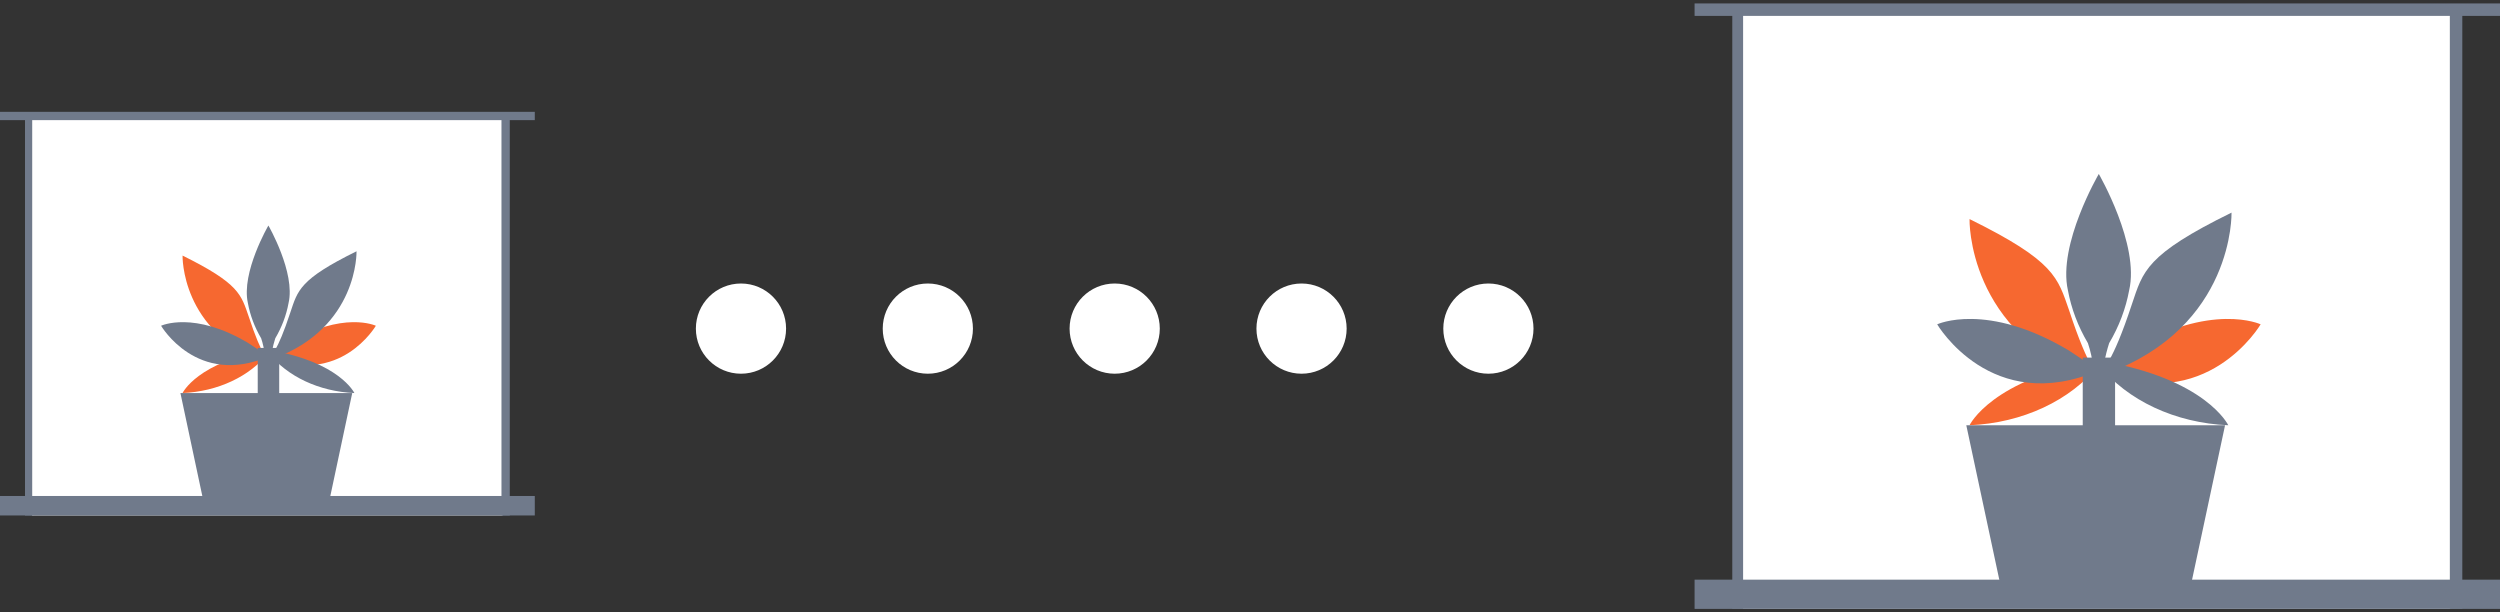 
<svg width="388px" height="95px" viewBox="0 0 388 95" version="1.1" xmlns="http://www.w3.org/2000/svg" xmlns:xlink="http://www.w3.org/1999/xlink">
    <rect x="0" y="0" width="388" height="95" fill="#333333" stroke="none"/>
    <!-- Generator: Sketch 51.1 (57501) - http://www.bohemiancoding.com/sketch -->
    <desc>Created with Sketch.</desc>
    <defs></defs>
    <g id="Page-1" stroke="none" stroke-width="1" fill="none" fill-rule="evenodd">
        <g id="1.17-cultivation" transform="translate(-526, -365)">
            <g id="popup-group" transform="translate(320, 266)">
                <g id="Group-4" transform="translate(206, 90)">
                    <g id="Group-3" transform="translate(0, 20)">
                        <g id="Group" transform="translate(0, 7)">
                            <path d="M4.527,62 L4.527,0" id="Shape" stroke="#707A8B" stroke-width="1.289"></path>
                            <rect id="Rectangle-4" fill="#FFFFFF" x="5" y="0" width="73" height="62"></rect>
                            <path d="M0,0 L83,0" id="Shape" stroke="#707A8B" stroke-width="1.289"></path>
                            <path d="M78.473,62 L78.473,0" id="Shape" stroke="#707A8B" stroke-width="1.289"></path>
                            <rect id="Rectangle-path" fill="#707A8B" fill-rule="nonzero" x="0" y="58.976" width="83" height="3.024"></rect>
                        </g>
                        <g id="cannected-icons_Room-Icon" transform="translate(25, 24)" fill-rule="nonzero">
                            <path d="M16.655,0 C16.655,0 12.405,7.294 13.472,12.035 C13.82,13.931 14.515,15.774 15.533,17.505 C15.806,18.322 15.988,19.157 16.076,20 C16.076,20 16.076,20 16.076,20 L17.215,20 C17.215,20 17.215,20 17.215,20 L17.215,19.548 C17.335,18.86 17.504,18.178 17.722,17.505 C18.74,15.774 19.435,13.931 19.783,12.035 C20.886,7.323 16.655,0 16.655,0 Z M16.667,21.109 C16.667,20.934 16.667,20.54 16.667,20 C16.717,20.369 16.705,20.74 16.633,21.109 L16.667,21.109 Z" id="Shape" fill="#707A8B"></path>
                            <path d="M3.334,4.667 C3.334,4.667 3.017,16.491 16.25,21.333 L16.667,20.877 C16.667,20.877 15.667,20.439 13.6,14.123 C12.417,10.737 12.167,9.035 3.334,4.667 Z" id="Shape" fill="#F66830"></path>
                            <path d="M16.667,20.33 C27.756,25.103 33.333,15.557 33.333,15.557 C33.333,15.557 28.244,13.17 19.74,18.278 L16.667,20.33 Z" id="Shape" fill="#F66830"></path>
                            <path d="M16.667,19.755 C13.751,23.442 8.781,25.77 3.333,26 C3.333,26 5.637,21.144 16.589,19.333 L16.667,19.755 Z" id="Shape" fill="#F66830"></path>
                            <rect id="Rectangle-path" fill="#707A8B" x="15" y="19" width="3.333" height="13.333"></rect>
                            <path d="M16.667,20.33 C5.577,25.103 0,15.557 0,15.557 C0,15.557 5.089,13.17 13.593,18.278 L16.667,20.33 Z" id="Shape" fill="#707A8B"></path>
                            <path d="M30.333,4 C30.333,4 30.649,15.825 17.417,20.667 L17,20.228 C17,20.228 18,19.789 20.067,13.474 C21.216,10.07 21.466,8.368 30.333,4 Z" id="Shape" fill="#707A8B"></path>
                            <path d="M16.667,19.755 C19.583,23.442 24.553,25.77 30,26 C30,26 27.696,21.144 16.745,19.333 L16.667,19.755 Z" id="Shape" fill="#707A8B"></path>
                            <polygon id="Shape" fill="#707A8B" points="3 26 6.547 42.667 16.315 42.667 16.352 42.667 26.12 42.667 29.667 26"></polygon>
                        </g>
                    </g>
                    <g id="Group-2" transform="translate(108, 53)" fill="#FFFFFF">
                        <circle id="Oval-2" cx="7" cy="7" r="7"></circle>
                        <circle id="Oval-2-Copy" cx="36" cy="7" r="7"></circle>
                        <circle id="Oval-2-Copy-2" cx="65" cy="7" r="7"></circle>
                        <circle id="Oval-2-Copy-3" cx="94" cy="7" r="7"></circle>
                        <circle id="Oval-2-Copy-4" cx="123" cy="7" r="7"></circle>
                    </g>
                    <g id="Group-3-Copy" transform="translate(263, 0)">
                        <g id="Group" transform="translate(0, 10.5)">
                            <path d="M6.818,93 L6.818,0" id="Shape" stroke="#707A8B" stroke-width="1.934"></path>
                            <rect id="Rectangle-4" fill="#FFFFFF" x="7.53" y="0" width="109.94" height="93"></rect>
                            <path d="M0,0 L125,0" id="Shape" stroke="#707A8B" stroke-width="1.934"></path>
                            <path d="M118.182,93 L118.182,0" id="Shape" stroke="#707A8B" stroke-width="1.934"></path>
                            <rect id="Rectangle-path" fill="#707A8B" fill-rule="nonzero" x="0" y="88.463" width="125" height="4.537"></rect>
                        </g>
                        <g id="cannected-icons_Room-Icon" transform="translate(37.651, 36)" fill-rule="nonzero">
                            <path d="M25.082,0 C25.082,0 18.682,10.941 20.289,18.053 C20.813,20.896 21.86,23.661 23.394,26.258 C23.805,27.483 24.078,28.736 24.211,30 C24.211,30 24.211,30 24.211,30 L25.927,30 C25.927,30 25.927,30 25.927,30 L25.927,29.322 C26.107,28.29 26.362,27.267 26.689,26.258 C28.223,23.661 29.269,20.896 29.794,18.053 C31.455,10.985 25.082,0 25.082,0 Z M25.1,31.663 C25.1,31.4 25.1,30.81 25.1,30 C25.176,30.554 25.159,31.11 25.05,31.663 L25.1,31.663 Z" id="Shape" fill="#707A8B"></path>
                            <path d="M5.021,7 C5.021,7 4.544,24.737 24.473,32 L25.1,31.316 C25.1,31.316 23.594,30.658 20.482,21.184 C18.7,16.105 18.324,13.553 5.021,7 Z" id="Shape" fill="#F66830"></path>
                            <path d="M25.1,30.495 C41.801,37.655 50.201,23.335 50.201,23.335 C50.201,23.335 42.536,19.756 29.729,27.417 L25.1,30.495 Z" id="Shape" fill="#F66830"></path>
                            <path d="M25.1,29.632 C20.709,35.163 13.224,38.655 5.02,39 C5.02,39 8.489,31.717 24.983,29 L25.1,29.632 Z" id="Shape" fill="#F66830"></path>
                            <rect id="Rectangle-path" fill="#707A8B" x="22.59" y="28.5" width="5.02" height="20"></rect>
                            <path d="M25.1,30.495 C8.399,37.655 0,23.335 0,23.335 C0,23.335 7.665,19.756 20.472,27.417 L25.1,30.495 Z" id="Shape" fill="#707A8B"></path>
                            <path d="M45.682,6 C45.682,6 46.159,23.737 26.23,31 L25.602,30.342 C25.602,30.342 27.108,29.684 30.221,20.211 C31.952,15.105 32.329,12.553 45.682,6 Z" id="Shape" fill="#707A8B"></path>
                            <path d="M25.1,29.632 C29.492,35.163 36.977,38.655 45.181,39 C45.181,39 41.712,31.717 25.218,29 L25.1,29.632 Z" id="Shape" fill="#707A8B"></path>
                            <polygon id="Shape" fill="#707A8B" points="4.518 39 9.86 64 24.571 64 24.626 64 39.337 64 44.679 39"></polygon>
                        </g>
                    </g>
                </g>
            </g>
        </g>
    </g>
</svg>